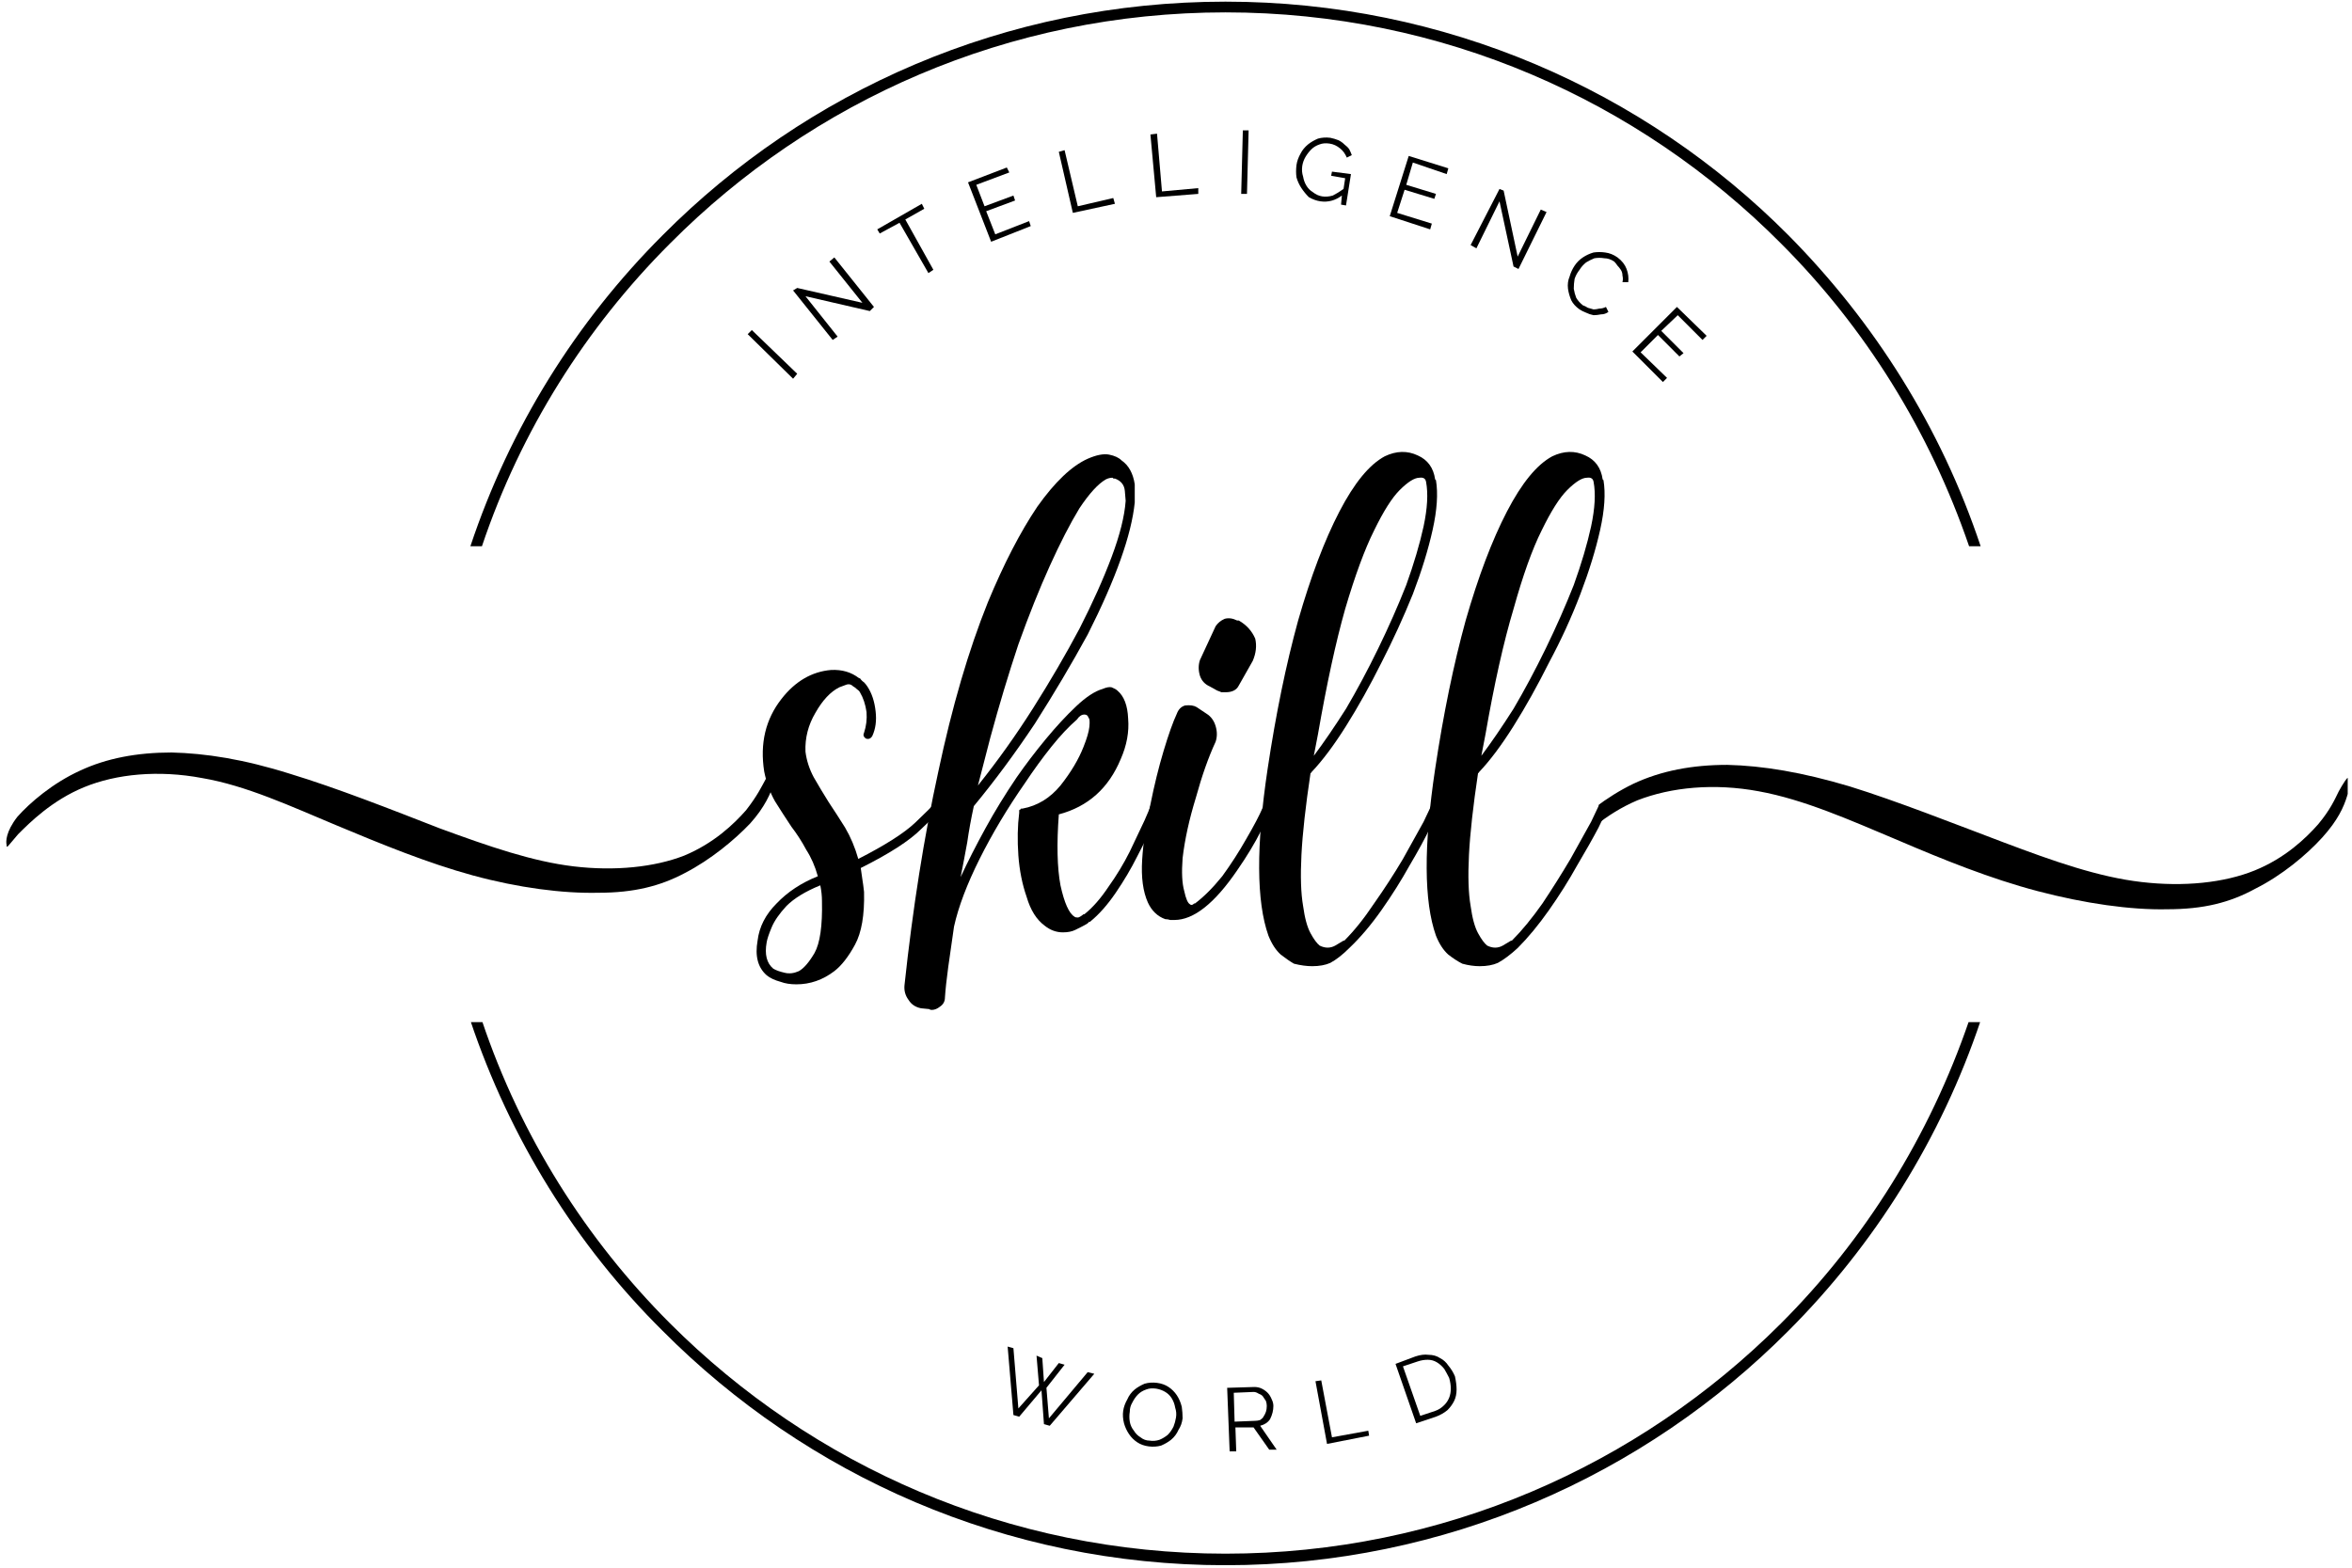<svg version="1.2" xmlns="http://www.w3.org/2000/svg" viewBox="0 0 285 190" width="285" height="190">
	<title>_ Circle Round Minimal Initials Photography Logo Video-svg</title>
	<defs>
		<clipPath clipPathUnits="userSpaceOnUse" id="cp1">
			<path d="m56.99 0.17h183v66h-183z"/>
		</clipPath>
		<clipPath clipPathUnits="userSpaceOnUse" id="cp2">
			<path d="m56.99 123.88h183v65.81h-183z"/>
		</clipPath>
		<clipPath clipPathUnits="userSpaceOnUse" id="cp3">
			<path d="m193.73 92.59h90.75v18h-90.75z"/>
		</clipPath>
		<clipPath clipPathUnits="userSpaceOnUse" id="cp4">
			<path d="m0.75 91.09h93.75v17.25h-93.75z"/>
		</clipPath>
	</defs>
	<style>
		.s0 { fill: #000000 } 
	</style>
	<g>
		<g>
			<g>
				<path fill-rule="evenodd" class="s0" d="m113.8 97.5q0.5 0.4 0.1 0.8-0.1 0.1-2.3 2.2-2.1 2.1-7.3 4.7 0.1 0.7 0.2 1.4 0.1 0.6 0.2 1.5 0.1 4.2-1.1 6.4-1.2 2.2-2.5 3.2-2.1 1.6-4.6 1.6-1.1 0-1.9-0.3-1.1-0.3-1.7-0.8-1.6-1.4-1.1-4.2 0.3-2.5 2.3-4.5 2-2.1 5-3.3-0.5-1.8-1.4-3.2-0.8-1.5-1.8-2.8-1-1.5-2-3.1-0.9-1.6-1.3-3.6-0.8-5.1 2.1-8.8 2.5-3.2 6-3.5 2-0.1 3.4 1h0.1q0.2 0.3 0.5 0.5 0.2 0.2 0.4 0.5 0.8 1.2 1 3 0.2 1.7-0.4 3-0.3 0.5-0.8 0.3-0.4-0.3-0.2-0.7 0.4-1.2 0.3-2.5-0.2-1.4-0.8-2.4-0.1-0.2-0.4-0.4-0.2-0.2-0.4-0.3-0.4-0.4-0.9-0.2-0.5 0.2-0.8 0.3-1.6 0.8-2.9 3.1-1.3 2.2-1.2 4.7 0.2 1.6 1 3.1 0.8 1.4 1.8 3 1 1.5 2 3.1 1 1.7 1.6 3.8 4.9-2.5 6.9-4.4 2.1-2 2.1-2.1 0.4-0.4 0.8-0.1zm-17 20.2q0.9-0.5 1.9-2.2 1-1.8 0.9-6.3 0-0.9-0.2-1.9-2.7 1.1-4.1 2.5-1.3 1.4-1.8 2.6-0.5 1.2-0.6 1.8-0.4 2.2 0.8 3.2 0.5 0.3 1.4 0.5 0.8 0.2 1.7-0.2z"/>
			</g>
		</g>
	</g>
	<g>
		<g>
			<g>
				<path fill-rule="evenodd" class="s0" d="m140 97.5q0.6 0.1 0.4 0.7 0 0.2-0.7 1.8-0.7 1.5-1.9 3.8-1.1 2.2-2.6 4.4-1.5 2.2-3.1 3.5 0 0.1-0.1 0 0 0-0.2 0.2-0.3 0.2-0.7 0.4-0.4 0.2-0.8 0.4-0.6 0.3-1.5 0.3-1.2 0-2.2-0.8-1.5-1.1-2.2-3.5-0.8-2.3-1-5-0.2-2.8 0.1-5.2v-0.2-0.1l0.1-0.1h0.1v-0.1h0.1 0.1q2.7-0.5 4.6-2.8 1.9-2.4 2.8-4.7 0.6-1.5 0.7-2.4 0.1-1-0.1-1.1-0.1-0.4-0.5-0.4-0.5 0-0.9 0.6-1.5 1.3-3.1 3.3-1.6 2-3.2 4.4-3.2 4.6-5.5 9.2-2.3 4.6-3.1 8.2-0.4 2.8-0.7 4.9-0.3 2.2-0.4 3.7 0 0.7-0.6 1.1-0.5 0.4-1 0.4-0.2 0-0.3-0.1l-1-0.1q-1-0.2-1.5-1-0.6-0.8-0.5-1.8 1.5-14 4.1-25.9 2.5-11.8 6-20.5 2.9-7 6-11.6 3.2-4.5 6.1-5.8 1.6-0.7 2.6-0.5 1 0.2 1.5 0.7 1.3 0.9 1.6 2.9 0 0.5 0 1 0 0.5 0 1v0.2q-0.6 5.9-5.7 16-2.9 5.3-6.4 10.8-3.6 5.4-7.4 10-0.5 2.3-0.8 4.4-0.4 2.2-0.8 4.2 1.3-2.8 3-5.9 1.7-3.1 3.8-6.2 1.6-2.3 3.5-4.6 1.9-2.3 3.7-4 1.8-1.7 3.2-2.1 0.7-0.3 1.1-0.2 0.5 0.2 0.7 0.4 1.2 1 1.3 3.4 0.2 2.4-0.9 4.9-2.2 5.3-7.5 6.7-0.4 5.4 0.2 8.6 0.7 3.2 1.7 3.8 0.1 0.1 0.4 0.1 0.2 0 0.7-0.4h0.1q1.5-1.2 2.9-3.3 1.5-2.1 2.6-4.3 1.1-2.3 1.8-3.8 0.7-1.6 0.7-1.7 0.1-0.4 0.6-0.2zm-20-8.1l-1.5 5.8q3.6-4.5 6.7-9.4 3.1-4.9 5.6-9.6 2.4-4.7 3.9-8.7 1.5-4 1.7-6.8 0-0.1-0.1-1.2-0.1-1.1-1.2-1.5-0.1 0-0.2 0 0-0.1-0.1-0.1-0.4 0-0.8 0.2-1.4 0.8-3.2 3.5-1.7 2.8-3.6 7-1.9 4.2-3.8 9.5-1.8 5.4-3.4 11.3z"/>
			</g>
		</g>
	</g>
	<g>
		<g>
			<g>
				<path class="s0" d="m141.2 111.4q-1.4-0.5-2.1-2-0.9-2-0.7-5.2 0.2-3.2 1-6.7 0.7-3.5 1.6-6.5 0.9-3 1.6-4.5 0.3-0.8 1-1 0.9-0.1 1.4 0.2l1.2 0.8q0.8 0.5 1.1 1.5 0.3 1 0 1.9-1.3 2.8-2.4 6.8-1.2 3.9-1.6 7.3-0.2 2.6 0.2 4 0.3 1.4 0.7 1.6 0.2 0.2 0.5-0.1h0.1q1.6-1.2 3.3-3.3 1.6-2.2 2.9-4.5 1.4-2.4 2-3.8 0.1-0.1 0.3-0.3 0.3-0.1 0.4 0.1 0.6 0.3 0.3 0.7 0 0-1.2 2.3-1.1 2.2-2.9 4.8-4.1 6-7.6 6-0.3 0-0.5 0-0.3-0.1-0.6-0.1zm6.3-27.7l-0.9-0.5q-0.9-0.4-1.2-1.3-0.3-1 0-1.9l1.9-4.1q0.4-0.6 1.1-0.9 0.7-0.2 1.5 0.2h0.2q1.4 0.8 2 2.2 0.3 1.3-0.3 2.7l-1.7 3q-0.4 0.8-1.6 0.8-0.2 0-0.5 0-0.2-0.1-0.5-0.2z"/>
			</g>
		</g>
	</g>
	<g>
		<g>
			<g>
				<path fill-rule="evenodd" class="s0" d="m174.2 97.5q0.4 0.3 0.2 0.7-0.1 0.2-1.1 2.1-0.9 1.9-2.5 4.6-1.5 2.7-3.4 5.4-1.9 2.7-3.9 4.6-1.2 1.2-2.3 1.8-0.9 0.4-2.2 0.4-1 0-2.2-0.3-0.7-0.4-1.6-1.1-0.9-0.8-1.5-2.3-2.2-6.2-0.1-20.2 1.5-10 3.7-18 2.3-8 5-13.2 2.7-5.2 5.5-6.7 2.1-1 4-0.1 1.8 0.8 2.1 2.9l0.1 0.1q0.4 2.4-0.4 6-0.8 3.6-2.4 7.8-1.7 4.2-3.8 8.3-2.1 4.2-4.3 7.7-2.2 3.5-4.2 5.6 0 0.1-0.1 0.1-0.9 6-1.1 9.9-0.2 3.9 0.2 6.2 0.3 2.2 0.9 3.3 0.6 1.1 1.1 1.5 1 0.5 1.9 0 1-0.6 1-0.6h0.1q1.8-1.8 3.6-4.5 1.9-2.7 3.5-5.4 1.5-2.7 2.5-4.5 0.9-1.9 0.9-1.9 0.3-0.5 0.8-0.2zm-14.5-8.5l-0.5 2.6q1.8-2.4 3.9-5.7 2-3.4 3.9-7.3 1.9-3.9 3.4-7.7 1.4-3.9 2.1-7.1 0.7-3.3 0.3-5.4-0.1-0.6-0.8-0.5-0.9 0-2.4 1.5-1.4 1.4-3.1 4.9-1.7 3.4-3.5 9.5-1.7 6-3.3 15.2z"/>
			</g>
		</g>
	</g>
	<g>
		<g>
			<g>
				<path fill-rule="evenodd" class="s0" d="m194.5 97.5q0.4 0.3 0.2 0.7-0.1 0.2-1 2.1-1 1.9-2.6 4.6-1.5 2.7-3.4 5.4-1.9 2.7-3.8 4.6-1.3 1.2-2.4 1.8-0.9 0.4-2.2 0.4-1 0-2.1-0.3-0.8-0.4-1.7-1.1-0.9-0.8-1.5-2.3-2.2-6.2-0.1-20.2 1.5-10 3.7-18 2.3-8 5-13.2 2.7-5.2 5.5-6.7 2.1-1 4-0.1 1.8 0.8 2.1 2.9l0.1 0.1q0.4 2.4-0.4 6-0.8 3.6-2.4 7.8-1.6 4.2-3.8 8.3-2.1 4.2-4.3 7.7-2.2 3.5-4.2 5.6 0 0.1-0.1 0.1-0.9 6-1.1 9.9-0.2 3.9 0.2 6.2 0.3 2.2 0.9 3.3 0.6 1.1 1.1 1.5 1 0.5 1.9 0 1-0.6 1-0.6h0.1q1.8-1.8 3.7-4.5 1.8-2.7 3.4-5.4 1.5-2.7 2.5-4.5 0.9-1.9 0.9-1.9 0.3-0.5 0.8-0.2zm-14.5-8.5l-0.5 2.6q1.8-2.4 3.9-5.7 2-3.4 3.9-7.3 1.9-3.9 3.4-7.7 1.4-3.9 2.1-7.1 0.7-3.3 0.3-5.4-0.1-0.6-0.8-0.5-0.9 0-2.4 1.5-1.4 1.4-3.1 4.9-1.7 3.4-3.4 9.5-1.8 6-3.4 15.2z"/>
			</g>
		</g>
	</g>
	<g id="Clip-Path" clip-path="url(#cp1)">
		<g>
			<path fill-rule="evenodd" class="s0" d="m148.5 0.2c26.6 0 50.8 10.8 68.2 28.3 10.4 10.5 18.5 23.3 23.3 37.7h-1.4c-4.8-14-12.6-26.5-22.8-36.7-17.2-17.3-41-28-67.3-28-26.3 0-50.1 10.7-67.3 28-10.2 10.2-18.1 22.7-22.8 36.7h-1.4c4.8-14.4 12.8-27.2 23.3-37.7 17.4-17.5 41.5-28.3 68.2-28.3z"/>
		</g>
	</g>
	<g id="Clip-Path" clip-path="url(#cp2)">
		<g>
			<path fill-rule="evenodd" class="s0" d="m148.5 189.7c26.6 0 50.8-10.9 68.2-28.4 10.4-10.4 18.5-23.3 23.3-37.6h-1.4c-4.8 14-12.6 26.5-22.8 36.7-17.2 17.2-41 27.9-67.3 27.9-26.3 0-50.1-10.7-67.3-27.9-10.2-10.2-18.1-22.7-22.8-36.7h-1.4c4.8 14.3 12.8 27.2 23.3 37.6 17.4 17.5 41.5 28.4 68.2 28.4z"/>
		</g>
	</g>
	<g id="Clip-Path" clip-path="url(#cp3)">
		<g>
			<path fill-rule="evenodd" class="s0" d="m190.2 100.8c1.4-1.8 4.4-4.2 7.7-5.8 3.4-1.6 7.2-2.3 11.4-2.3 4.3 0.1 9.1 0.9 14.8 2.6 5.8 1.8 12.6 4.5 18.7 6.8 6.1 2.3 11.5 4.2 16.7 4.8 5.1 0.6 10 0.1 13.7-1.4 3.7-1.5 6.2-3.9 7.7-5.6 1.5-1.8 2-3 2.5-4 0.5-0.9 1-1.7 1.2-1.7 0.3 0.1 0.2 1-0.2 2.3-0.4 1.3-1.1 2.9-3 5-1.9 2.1-4.9 4.6-8.1 6.2-3.1 1.7-6.3 2.5-10.7 2.5-4.4 0.1-10-0.7-15.7-2.2-5.7-1.5-11.4-3.8-17-6.2-5.7-2.4-11.3-4.9-16.8-5.9-5.4-1-10.6-0.5-14.7 1.1-4 1.7-6.7 4.4-8.1 5.9-1.4 1.5-1.5 1.8-1.5 1.3-0.1-0.4-0.1-1.6 1.4-3.4z"/>
		</g>
	</g>
	<g>
		<g>
			<g>
				<path class="s0" d="m96.1 45.9l-5.5-5.4 0.5-0.5 5.5 5.3z"/>
			</g>
		</g>
	</g>
	<g>
		<g>
			<g>
				<path class="s0" d="m97.6 35.9l3.9 4.9-0.6 0.4-4.8-6 0.5-0.3 7.9 1.8-4-5 0.6-0.5 4.8 6-0.5 0.5z"/>
			</g>
		</g>
	</g>
	<g>
		<g>
			<g>
				<path class="s0" d="m112 25.3l-2.3 1.3 3.4 6.1-0.6 0.4-3.5-6.1-2.4 1.3-0.3-0.5 5.4-3.1z"/>
			</g>
		</g>
	</g>
	<g>
		<g>
			<g>
				<path class="s0" d="m124.7 26.8l0.2 0.6-4.8 1.9-2.8-7.2 4.7-1.8 0.3 0.6-4 1.5 1 2.6 3.5-1.3 0.2 0.6-3.5 1.3 1.1 2.8z"/>
			</g>
		</g>
	</g>
	<g>
		<g>
			<g>
				<path class="s0" d="m130 25.8l-1.7-7.4 0.7-0.2 1.6 6.8 4.3-1 0.2 0.7z"/>
			</g>
		</g>
	</g>
	<g>
		<g>
			<g>
				<path class="s0" d="m140.1 23.9l-0.7-7.6 0.8-0.1 0.6 7 4.4-0.4v0.7z"/>
			</g>
		</g>
	</g>
	<g>
		<g>
			<g>
				<path class="s0" d="m150.4 23.5l0.2-7.7h0.7l-0.2 7.7z"/>
			</g>
		</g>
	</g>
	<g>
		<g>
			<g>
				<path class="s0" d="m162.6 23.7q-1.2 0.9-2.6 0.7-0.7-0.1-1.4-0.5-0.5-0.5-0.9-1.1-0.4-0.6-0.6-1.3-0.1-0.7 0-1.5 0.1-0.7 0.5-1.4 0.3-0.6 0.9-1.1 0.5-0.4 1.2-0.7 0.7-0.2 1.5-0.1 0.5 0.1 1 0.3 0.4 0.2 0.7 0.5 0.4 0.3 0.6 0.6 0.2 0.4 0.3 0.7l-0.6 0.3q-0.3-0.7-0.8-1.1-0.6-0.5-1.3-0.6-0.7-0.1-1.2 0.1-0.6 0.2-1 0.6-0.4 0.4-0.7 0.9-0.3 0.5-0.4 1.1-0.1 0.7 0.1 1.3 0.1 0.6 0.4 1.1 0.3 0.5 0.8 0.8 0.5 0.4 1.1 0.5 0.6 0.1 1.3-0.1 0.6-0.3 1.3-0.8l0.2-1.3-1.7-0.3 0.1-0.5 2.3 0.3-0.6 3.8-0.6-0.1z"/>
			</g>
		</g>
	</g>
	<g>
		<g>
			<g>
				<path class="s0" d="m173.5 27.1l-0.2 0.7-4.9-1.6 2.3-7.3 4.8 1.5-0.2 0.7-4.1-1.4-0.8 2.7 3.6 1.1-0.2 0.6-3.6-1.1-0.9 2.8z"/>
			</g>
		</g>
	</g>
	<g>
		<g>
			<g>
				<path class="s0" d="m181.7 24.4l-2.8 5.7-0.7-0.4 3.5-6.8 0.5 0.2 1.7 8 2.8-5.7 0.7 0.3-3.4 6.9-0.6-0.3z"/>
			</g>
		</g>
	</g>
	<g>
		<g>
			<g>
				<path class="s0" d="m190.8 32.2q0.4-0.6 1-1 0.6-0.4 1.3-0.6 0.7-0.1 1.4 0 0.8 0.1 1.5 0.6 0.8 0.6 1.1 1.4 0.3 0.8 0.2 1.6h-0.7q0.1-0.4 0-0.8 0-0.4-0.2-0.7-0.2-0.3-0.4-0.5-0.2-0.3-0.4-0.5-0.6-0.4-1.2-0.4-0.6-0.1-1.2 0-0.5 0.2-1 0.5-0.5 0.4-0.8 0.9-0.4 0.5-0.6 1.1-0.1 0.6-0.1 1.2 0.1 0.6 0.3 1.1 0.3 0.5 0.8 0.9 0.3 0.1 0.6 0.3 0.3 0.1 0.7 0.2 0.3 0 0.7-0.1 0.4 0 0.8-0.2l0.3 0.6q-0.4 0.3-0.9 0.3-0.5 0.1-0.9 0.1-0.5-0.1-0.9-0.3-0.5-0.2-0.8-0.4-0.7-0.5-1-1.1-0.3-0.7-0.4-1.4-0.1-0.8 0.2-1.5 0.2-0.7 0.6-1.3z"/>
			</g>
		</g>
	</g>
	<g>
		<g>
			<g>
				<path class="s0" d="m202 45.8l-0.5 0.5-3.7-3.7 5.4-5.4 3.6 3.5-0.5 0.5-3-3-2 1.9 2.7 2.7-0.5 0.4-2.6-2.6-2.1 2.1z"/>
			</g>
		</g>
	</g>
	<g>
		<g>
			<g>
				<path class="s0" d="m125.6 164.3l0.7 0.3 0.2 2.9 1.8-2.3 0.7 0.2-2.2 2.8 0.3 3.7 4.7-5.6 0.8 0.2-5.4 6.3-0.7-0.2-0.3-4.1-2.7 3.2-0.7-0.2-0.7-8.3 0.7 0.2 0.6 7.3 2.5-2.8z"/>
			</g>
		</g>
	</g>
	<g>
		<g>
			<g>
				<path fill-rule="evenodd" class="s0" d="m139.2 175.3q-0.8-0.1-1.4-0.5-0.6-0.4-1-1-0.4-0.6-0.6-1.3-0.2-0.8-0.1-1.5 0.1-0.7 0.5-1.4 0.3-0.7 0.9-1.2 0.5-0.4 1.2-0.7 0.7-0.2 1.5-0.1 0.8 0.1 1.4 0.5 0.6 0.4 1 1 0.4 0.6 0.6 1.4 0.1 0.7 0.1 1.4-0.1 0.8-0.5 1.4-0.3 0.7-0.9 1.2-0.5 0.4-1.2 0.7-0.7 0.2-1.5 0.1zm-2.3-4.2q-0.1 0.6 0 1.2 0.1 0.6 0.5 1.1 0.3 0.5 0.8 0.8 0.5 0.4 1.1 0.4 0.6 0.1 1.2-0.1 0.5-0.2 1-0.6 0.4-0.4 0.7-1 0.2-0.5 0.3-1.1 0.1-0.6-0.1-1.2-0.1-0.6-0.4-1.1-0.3-0.5-0.8-0.8-0.5-0.3-1.1-0.4-0.7-0.1-1.2 0.1-0.6 0.2-1 0.6-0.4 0.4-0.7 1-0.3 0.5-0.3 1.1z"/>
			</g>
		</g>
	</g>
	<g>
		<g>
			<g>
				<path fill-rule="evenodd" class="s0" d="m149 175.9l-0.3-7.7 3.3-0.1q0.5 0 0.9 0.2 0.4 0.2 0.7 0.5 0.3 0.3 0.5 0.8 0.2 0.4 0.2 0.8 0 0.4-0.1 0.8-0.1 0.4-0.3 0.8-0.2 0.3-0.5 0.5-0.3 0.2-0.7 0.3l2 2.9h-0.9l-1.9-2.7h-2.2l0.1 2.9zm0.6-3.6l2.5-0.1q0.3 0 0.6-0.1 0.3-0.2 0.4-0.4 0.2-0.3 0.3-0.6 0.1-0.3 0.1-0.7 0-0.3-0.1-0.6-0.2-0.3-0.4-0.6-0.2-0.2-0.5-0.3-0.3-0.2-0.6-0.2l-2.4 0.1z"/>
			</g>
		</g>
	</g>
	<g>
		<g>
			<g>
				<path class="s0" d="m160.8 175l-1.4-7.6 0.7-0.1 1.3 6.9 4.4-0.8 0.1 0.6z"/>
			</g>
		</g>
	</g>
	<g>
		<g>
			<g>
				<path fill-rule="evenodd" class="s0" d="m171.6 172.5l-2.5-7.2 2.4-0.9q0.9-0.3 1.6-0.2 0.8 0 1.4 0.4 0.6 0.3 1 0.9 0.5 0.6 0.8 1.3 0.2 0.9 0.2 1.6 0 0.8-0.3 1.4-0.3 0.6-0.8 1.1-0.6 0.5-1.4 0.8zm4-5.5q-0.3-0.6-0.6-1.1-0.4-0.5-0.9-0.8-0.5-0.3-1.1-0.3-0.6 0-1.2 0.2l-1.8 0.6 2.1 6 1.8-0.6q0.6-0.2 1.1-0.7 0.4-0.4 0.6-0.9 0.2-0.5 0.2-1.1 0-0.6-0.2-1.3z"/>
			</g>
		</g>
	</g>
	<g id="Clip-Path" clip-path="url(#cp4)">
		<g>
			<path fill-rule="evenodd" class="s0" d="m2.1 99c1.5-1.7 4.3-4.1 7.6-5.6 3.2-1.5 6.9-2.2 11.1-2.2 4.1 0.1 8.7 0.8 14.4 2.6 5.6 1.7 12.2 4.3 18.1 6.6 6 2.2 11.2 4 16.2 4.6 5 0.6 9.8 0.1 13.4-1.3 3.6-1.5 6-3.8 7.5-5.5 1.4-1.8 1.9-2.9 2.4-3.8 0.4-1 1-1.8 1.2-1.7 0.2 0 0.1 0.9-0.2 2.2-0.4 1.2-1.1 2.9-2.9 4.9-1.9 2-4.8 4.4-7.9 6-3 1.6-6.2 2.4-10.5 2.4-4.3 0.1-9.7-0.6-15.2-2.1-5.5-1.5-11.1-3.8-16.6-6.1-5.5-2.3-10.9-4.8-16.2-5.7-5.3-1-10.4-0.5-14.3 1.1-3.9 1.6-6.6 4.3-8 5.7-1.3 1.5-1.4 1.8-1.4 1.3-0.1-0.4-0.1-1.6 1.3-3.4z"/>
		</g>
	</g>
</svg>